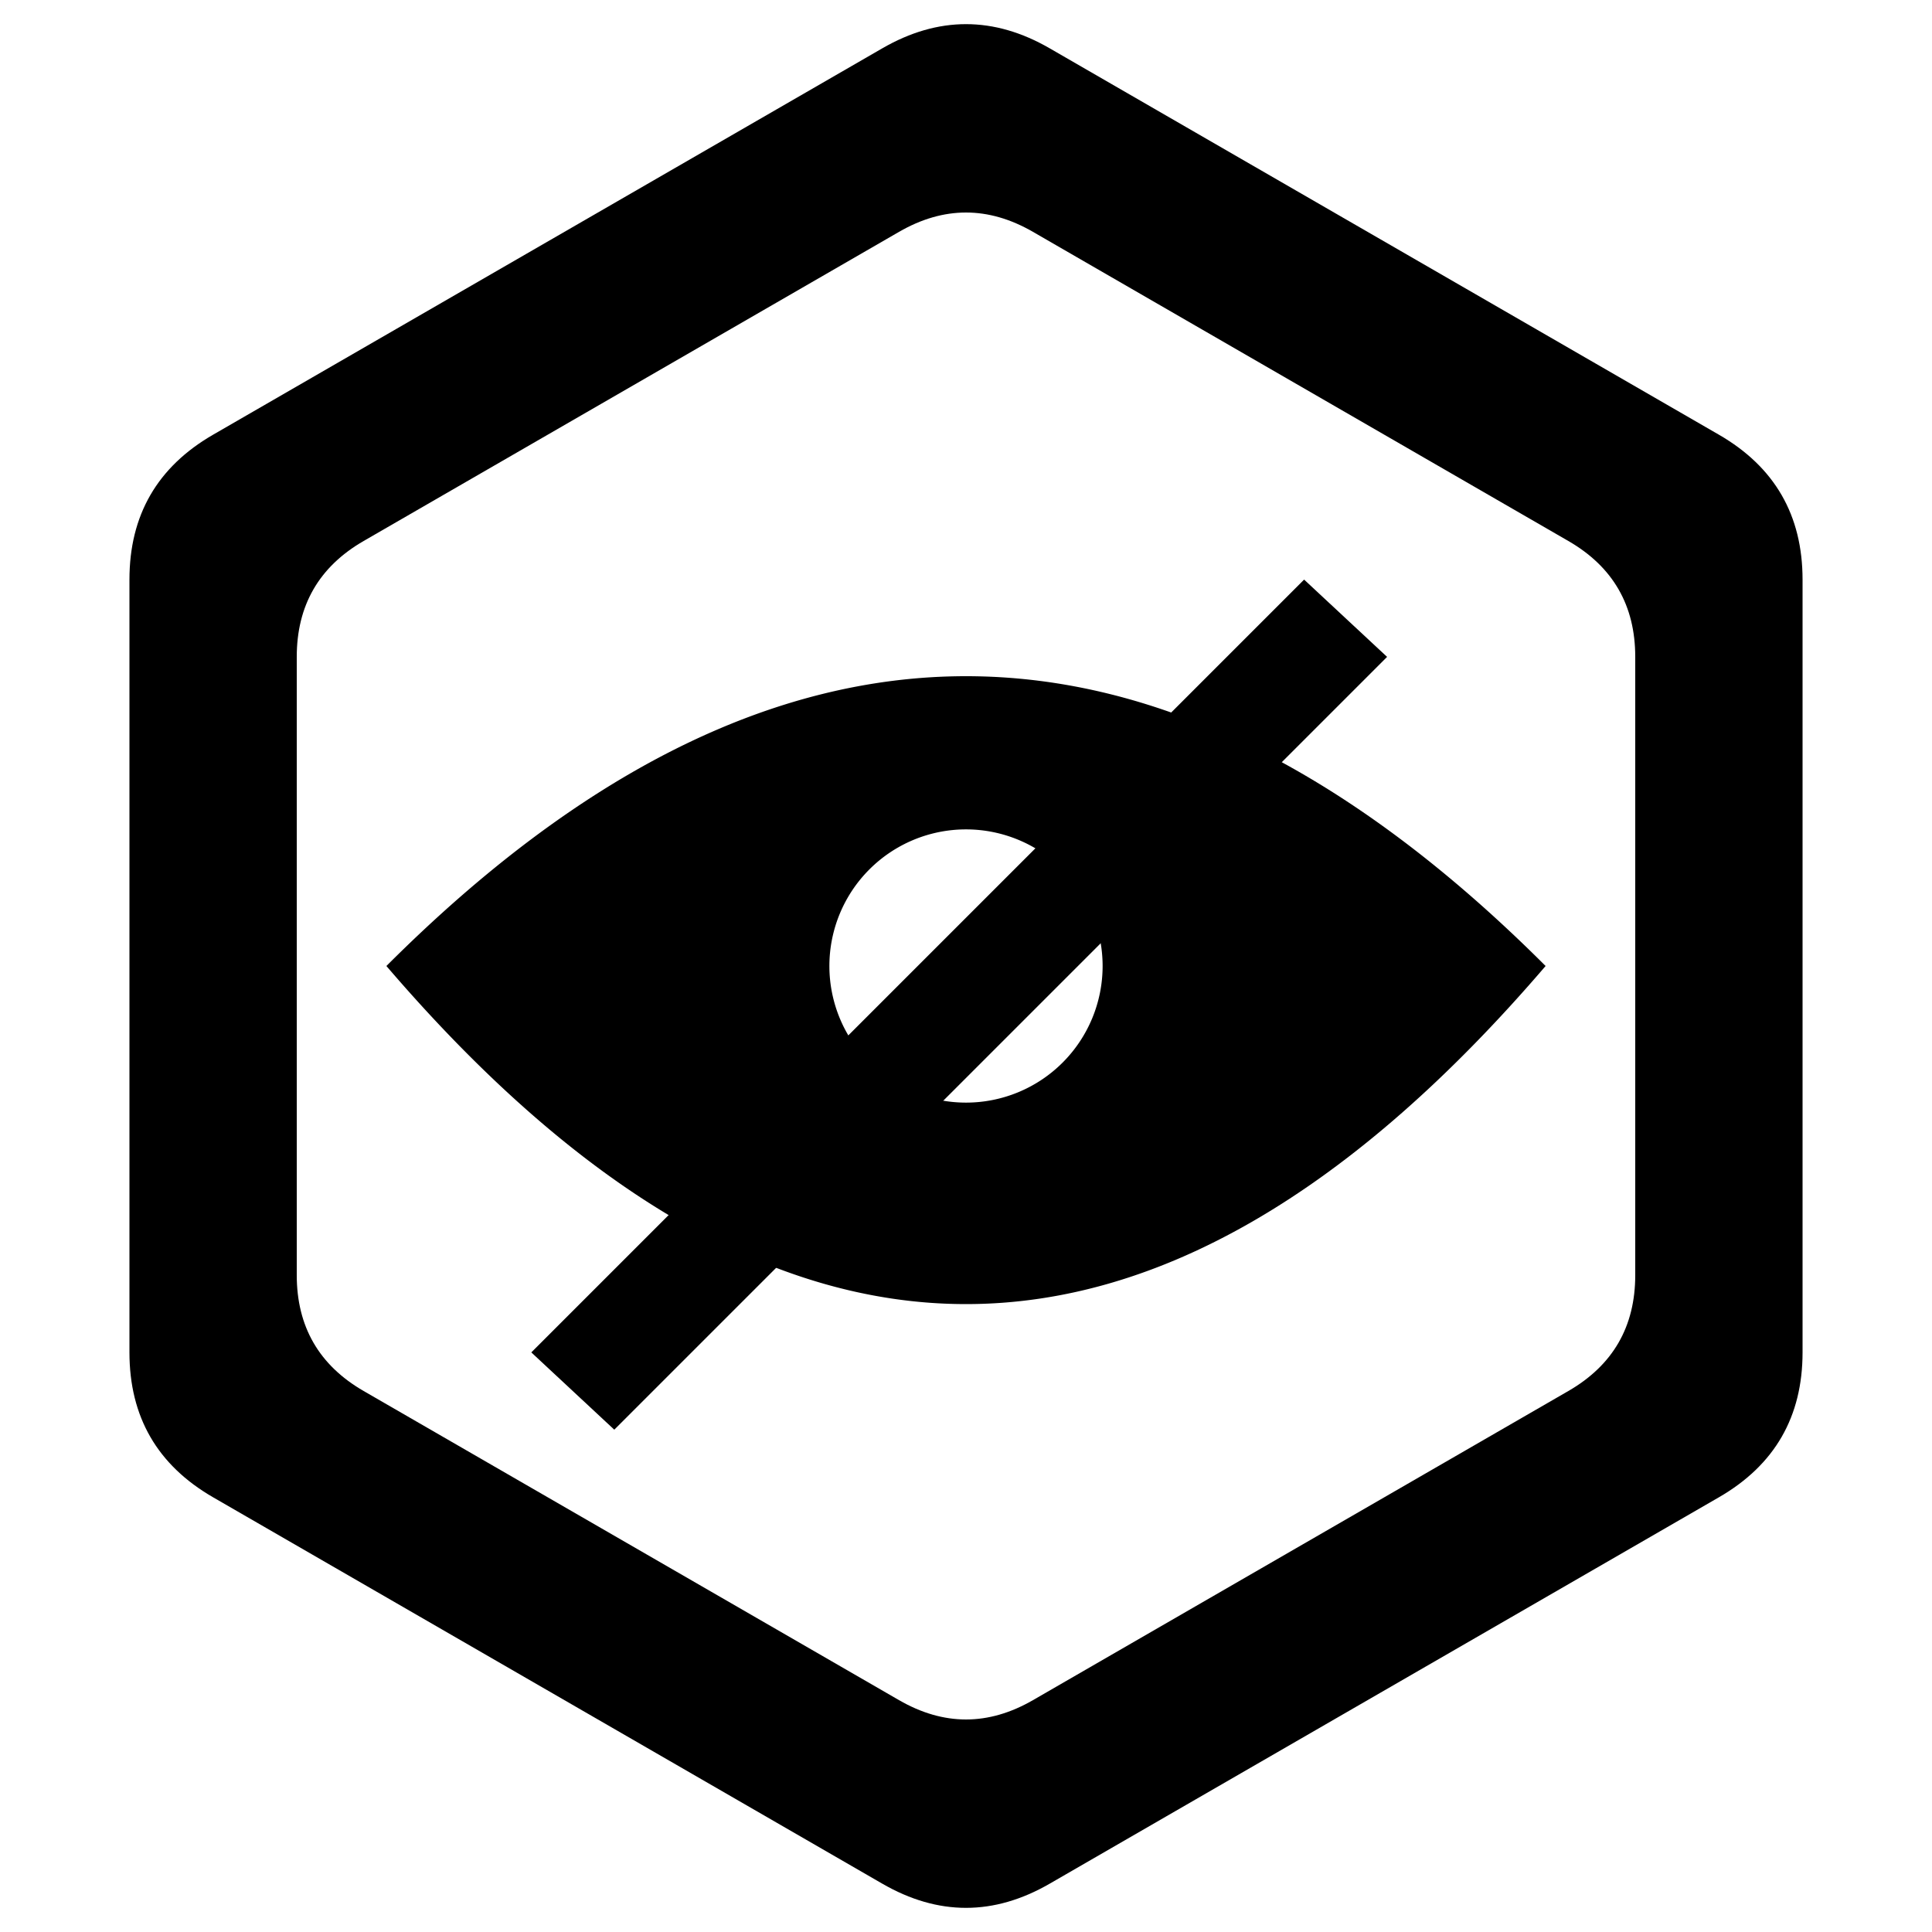 <svg version="1.1" id="Layer_1" xmlns:sketch="http://www.bohemiancoding.com/sketch/ns"
	 xmlns="http://www.w3.org/2000/svg" xmlns:xlink="http://www.w3.org/1999/xlink" x="0px" y="0px" viewBox="0 0 20 20">
  <path fill-rule="evenodd"
        d="M17.794 4.5
Q18.66 5 18.66 6
L18.66 14
Q18.66 15 17.794 15.5
L10.866 19.5
Q10 20 9.134 19.5
L2.206 15.5
Q1.34 15 1.34 14
L1.34 6
Q1.34 5 2.206 4.5
L9.134 0.5
Q10 0 10.866 0.5z
M16.235 5.6
Q16.928 6 16.928 6.8
L16.928 13.2
Q16.928 14 16.235 14.4
L10.693 17.6
Q10 18 9.307 17.6
L3.765 14.4
Q3.072 14 3.072 13.2
L3.072 6.8
Q3.072 6 3.765 5.6
L9.307 2.4
Q10 2 10.693 2.4
z"></path>
  <path fill-rule="evenodd"
           d="M4 10
           Q10 4 16 10
           Q10 17 4 10z
           M9 9
           a 1 1 0 0 0 2 2
           a 1 1 0 0 0 -2 -2">
  </path>
  <path d="M5.5 14
           13.5 6
           14.359 6.8
           6.359 14.8z"></path>
</svg>
